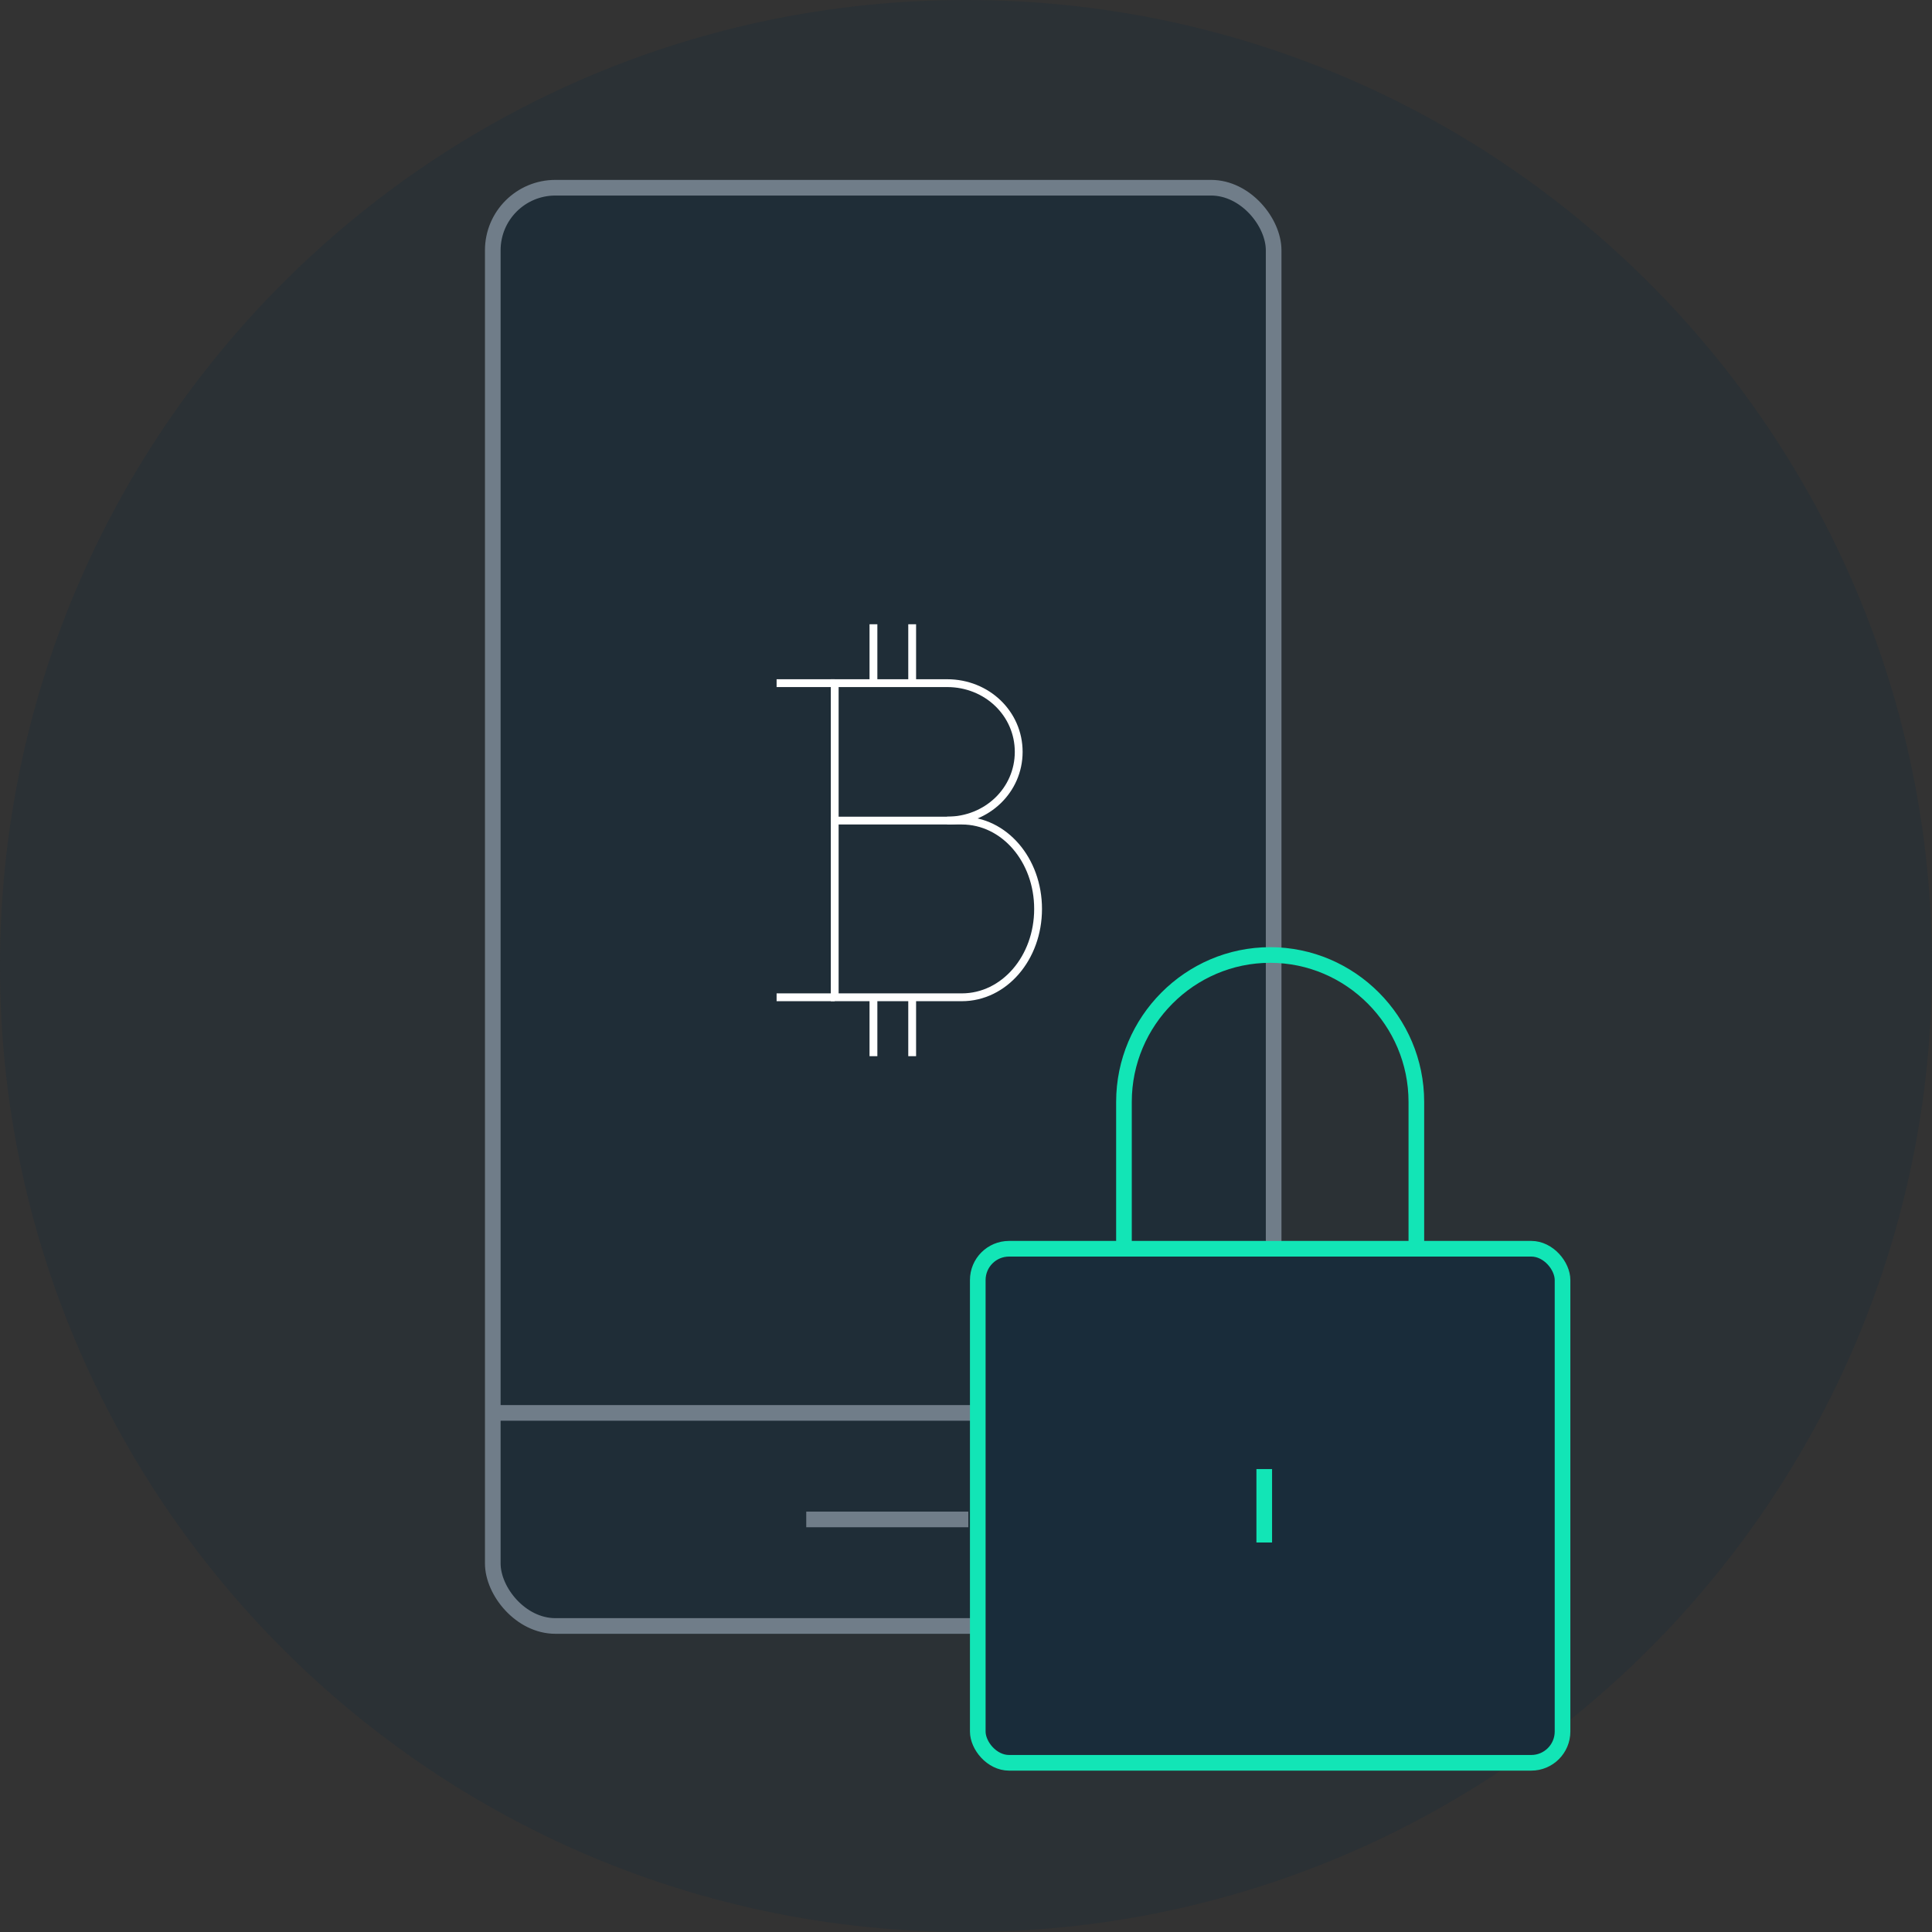 <?xml version="1.0" encoding="UTF-8"?>
<svg width="247px" height="247px" viewBox="0 0 247 247" version="1.1" xmlns="http://www.w3.org/2000/svg" xmlns:xlink="http://www.w3.org/1999/xlink">
    <rect x="0" y="0" width="247" height="247" fill="#333333" stroke="none"/>
    <!-- Generator: Sketch 42 (36781) - http://www.bohemiancoding.com/sketch -->
    <title>tour-control</title>
    <desc>Created with Sketch.</desc>
    <defs>
        <linearGradient x1="50%" y1="0%" x2="50%" y2="89.467%" id="linearGradient-1">
            <stop stop-color="#192C3A" offset="0%"></stop>
            <stop stop-color="#192C3A" offset="100%"></stop>
        </linearGradient>
    </defs>
    <g id="Page-1" stroke="none" stroke-width="1" fill="none" fill-rule="evenodd">
        <g id="tour-control">
            <g id="Onboarding">
                <g id="0.2.3---Tour-3">
                    <g id="bg-3">
                        <path d="M123.5,247 C191.707,247 247,191.707 247,123.5 C247,55.293 191.707,1.42108547e-14 123.5,1.42108547e-14 C55.293,1.42108547e-14 1.42108547e-14,55.293 1.42108547e-14,123.5 C1.42108547e-14,191.707 55.293,247 123.5,247 Z" id="Oval-2" fill="url(#linearGradient-1)" fill-rule="nonzero" opacity="0.3"></path>
                        <rect id="Combined-Shape" stroke="#707D89" stroke-width="2" fill-opacity="0.65" fill="#192C3A" fill-rule="nonzero" x="63" y="24" width="99.831" height="183.875" rx="8"></rect>
                        <path d="M63.52,180.635 L162.311,180.635" id="Line" stroke="#707D89" stroke-width="2" stroke-linecap="square"></path>
                        <path d="M104.076,194.255 L122.795,194.255" id="Line" stroke="#707D89" stroke-width="2" stroke-linecap="square"></path>
                        <g id="Group-4" transform="translate(98, 79)" stroke="#FFFFFF">
                            <g id="top-up">
                                <g id="shopping-48px-outline_anon" transform="translate(0.667, 0.181)">
                                    <g id="Group" transform="translate(0.619, 0.628)">
                                        <path d="M12.381,0 L12.381,7.53" id="Shape"></path>
                                        <path d="M17.333,0 L17.333,7.53" id="Shape"></path>
                                        <path d="M12.381,47.69 L12.381,55.22" id="Shape"></path>
                                        <path d="M17.333,47.69 L17.333,55.22" id="Shape"></path>
                                        <path d="M0,47.69 L7.429,47.69" id="Shape-Copy"></path>
                                        <path d="M0,7.53 L7.429,7.53" id="Shape-Copy-2"></path>
                                        <path d="M7.429,25.1 L7.429,7.53 L21.804,7.53 C26.901,7.53 30.952,11.421 30.952,16.315 C30.952,21.21 26.901,25.1 21.804,25.1" id="Shape"></path>
                                        <path d="M7.429,47.69 L7.429,25.1 L23.679,25.1 C29.095,25.1 33.429,30.12 33.429,36.395 C33.429,42.67 29.095,47.69 23.679,47.69 L7.429,47.69 Z" id="Shape"></path>
                                    </g>
                                </g>
                            </g>
                        </g>
                        <g id="Group-3" transform="translate(125, 122)" stroke="#12E5B6" stroke-width="2">
                            <rect id="Rectangle-path" fill="#192C3A" fill-rule="nonzero" x="0.005" y="37.648" width="74.76" height="65.721" rx="4"></rect>
                            <path d="M18.695,37.648 L18.695,18.871 C18.695,8.543 27.106,0.093 37.385,0.093 L37.385,0.093 C47.665,0.093 56.076,8.543 56.076,18.871 L56.076,37.648" id="Shape"></path>
                            <path d="M36.63,65.815 L36.63,75.203" id="Shape" fill="#F9F9F9" fill-rule="nonzero"></path>
                        </g>
                    </g>
                </g>
            </g>
        </g>
    </g>
</svg>